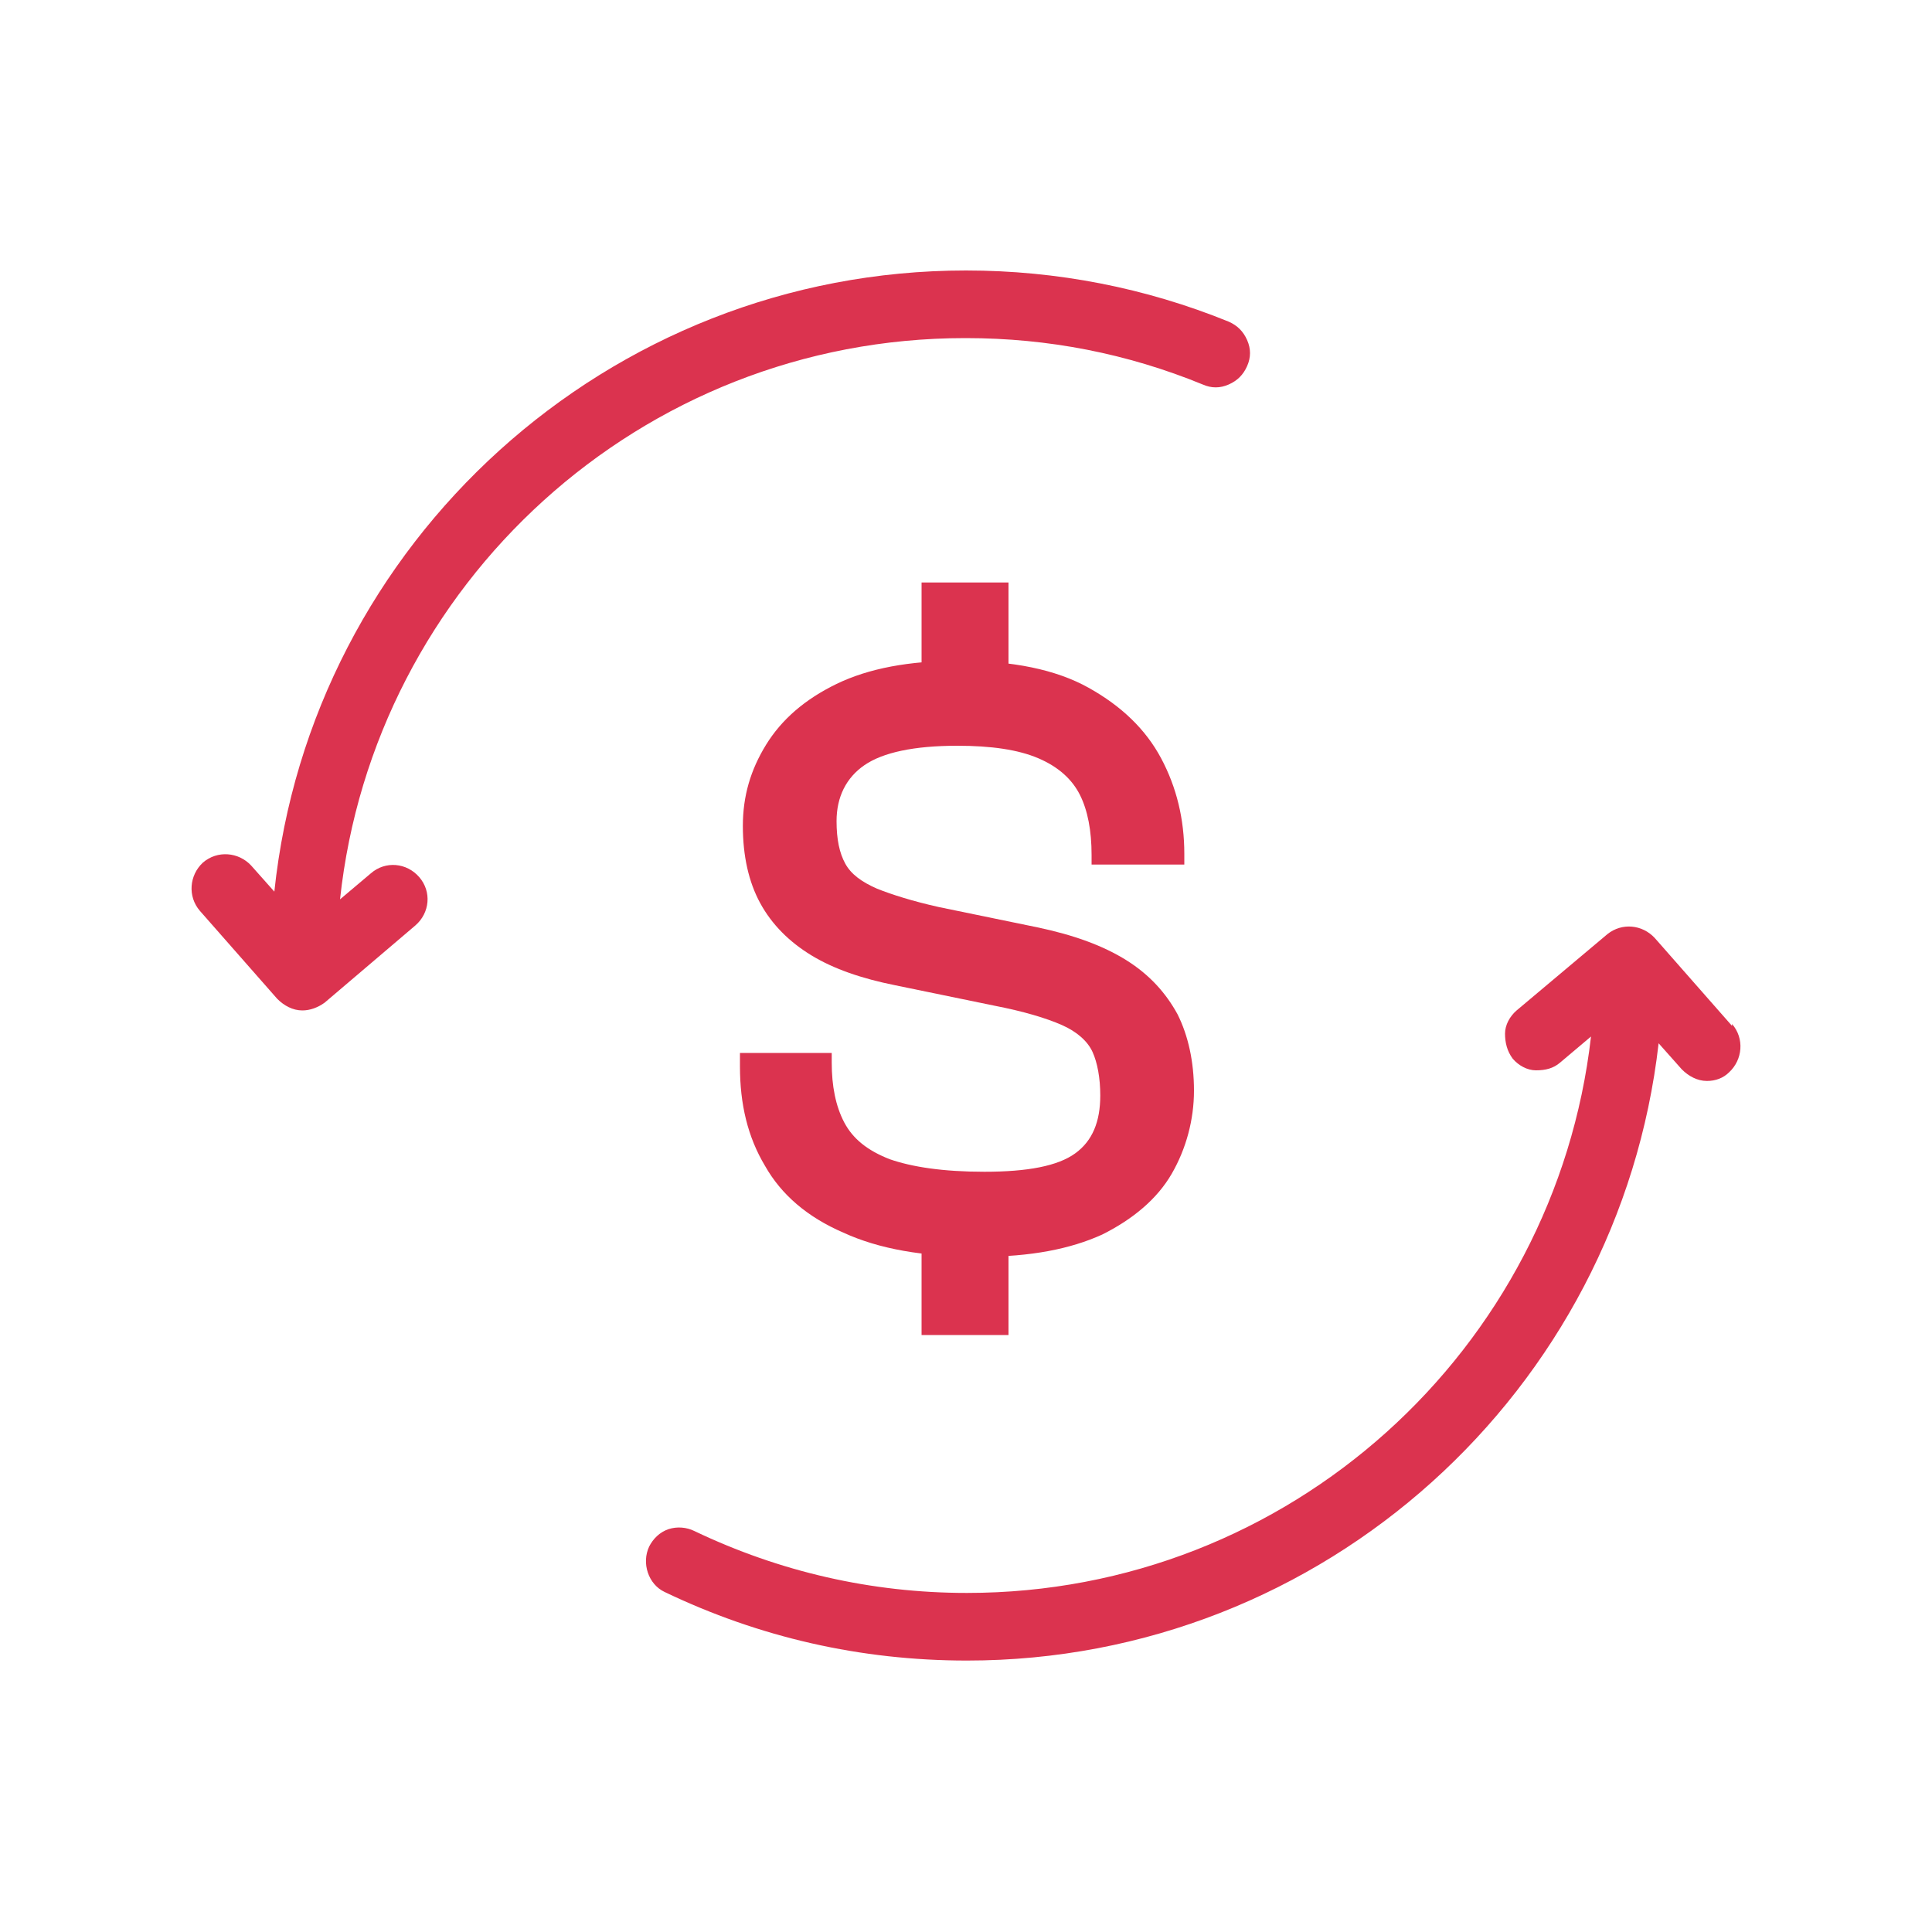 <ns0:svg xmlns:ns0="http://www.w3.org/2000/svg" id="icones" viewBox="0 0 20 20">
  <ns0:defs>
    <ns0:style>
      .cls-1 {
        fill: #db334f;
      }
    </ns0:style>
  </ns0:defs>
  <ns0:path class="cls-1" d="m10.13,13.01c-.57,0-1.03-.08-1.4-.25-.37-.16-.64-.39-.81-.69-.18-.3-.26-.64-.26-1.03v-.14h.95v.1c0,.24.04.45.13.62.09.17.24.29.47.38.23.08.55.13.98.13.45,0,.76-.06.94-.19.18-.13.26-.33.26-.6,0-.18-.03-.34-.08-.45s-.16-.21-.32-.28c-.16-.07-.39-.14-.7-.2l-1.02-.21c-.35-.07-.64-.17-.87-.31-.23-.14-.41-.32-.53-.54-.12-.22-.18-.49-.18-.8s.08-.58.24-.84c.16-.26.4-.47.73-.63.33-.16.75-.24,1.27-.24.55,0,1,.09,1.34.28.34.19.59.43.75.73.16.3.24.63.24.99v.11h-.96v-.1c0-.25-.04-.46-.12-.62-.08-.16-.22-.29-.43-.38-.21-.09-.49-.13-.84-.13-.45,0-.77.07-.96.2-.19.13-.29.33-.29.58,0,.19.03.33.09.44.06.11.17.19.33.26.15.06.37.13.64.19l1.02.21c.38.08.68.19.92.34s.41.34.53.56c.11.22.17.49.17.79s-.08.6-.23.86-.4.47-.72.63c-.33.15-.74.23-1.26.23Zm.31-5.73h-.9v-1.25h.9v1.25Zm0,6.54h-.9v-1.28h.9v1.28Z" />
  <ns0:g>
    <ns0:path class="cls-1" d="m10,3.5c.85,0,1.67.16,2.45.48.09.04.18.04.27,0,.09-.04.15-.1.19-.19.04-.09.04-.18,0-.27s-.1-.15-.19-.19c-.86-.35-1.78-.53-2.72-.53-3.71,0-6.78,2.82-7.16,6.43l-.24-.27c-.13-.14-.35-.16-.5-.03-.14.13-.16.35-.03.5l.8.91c.07.07.16.12.26.12.08,0,.16-.03.23-.08l.94-.8c.15-.13.17-.35.04-.5-.13-.15-.35-.17-.5-.04l-.32.27c.35-3.26,3.11-5.81,6.47-5.81Z" />
    <ns0:path class="cls-1" d="m17.93,10.62l-.8-.91c-.13-.14-.34-.16-.49-.04l-.94.79c-.07.06-.12.15-.12.24,0,.09.02.18.08.26.06.07.15.12.24.12.1,0,.18-.02.25-.08l.32-.27c-.37,3.24-3.12,5.76-6.46,5.76-.99,0-1.94-.22-2.82-.64-.08-.04-.18-.05-.27-.02-.09.03-.16.1-.2.18-.08.17-.01.39.16.47.98.47,2.03.71,3.13.71,3.7,0,6.75-2.8,7.16-6.39l.24.27c.07.07.16.12.26.12.09,0,.17-.03.23-.09.14-.13.16-.35.03-.5Z" />
  </ns0:g>
</ns0:svg>